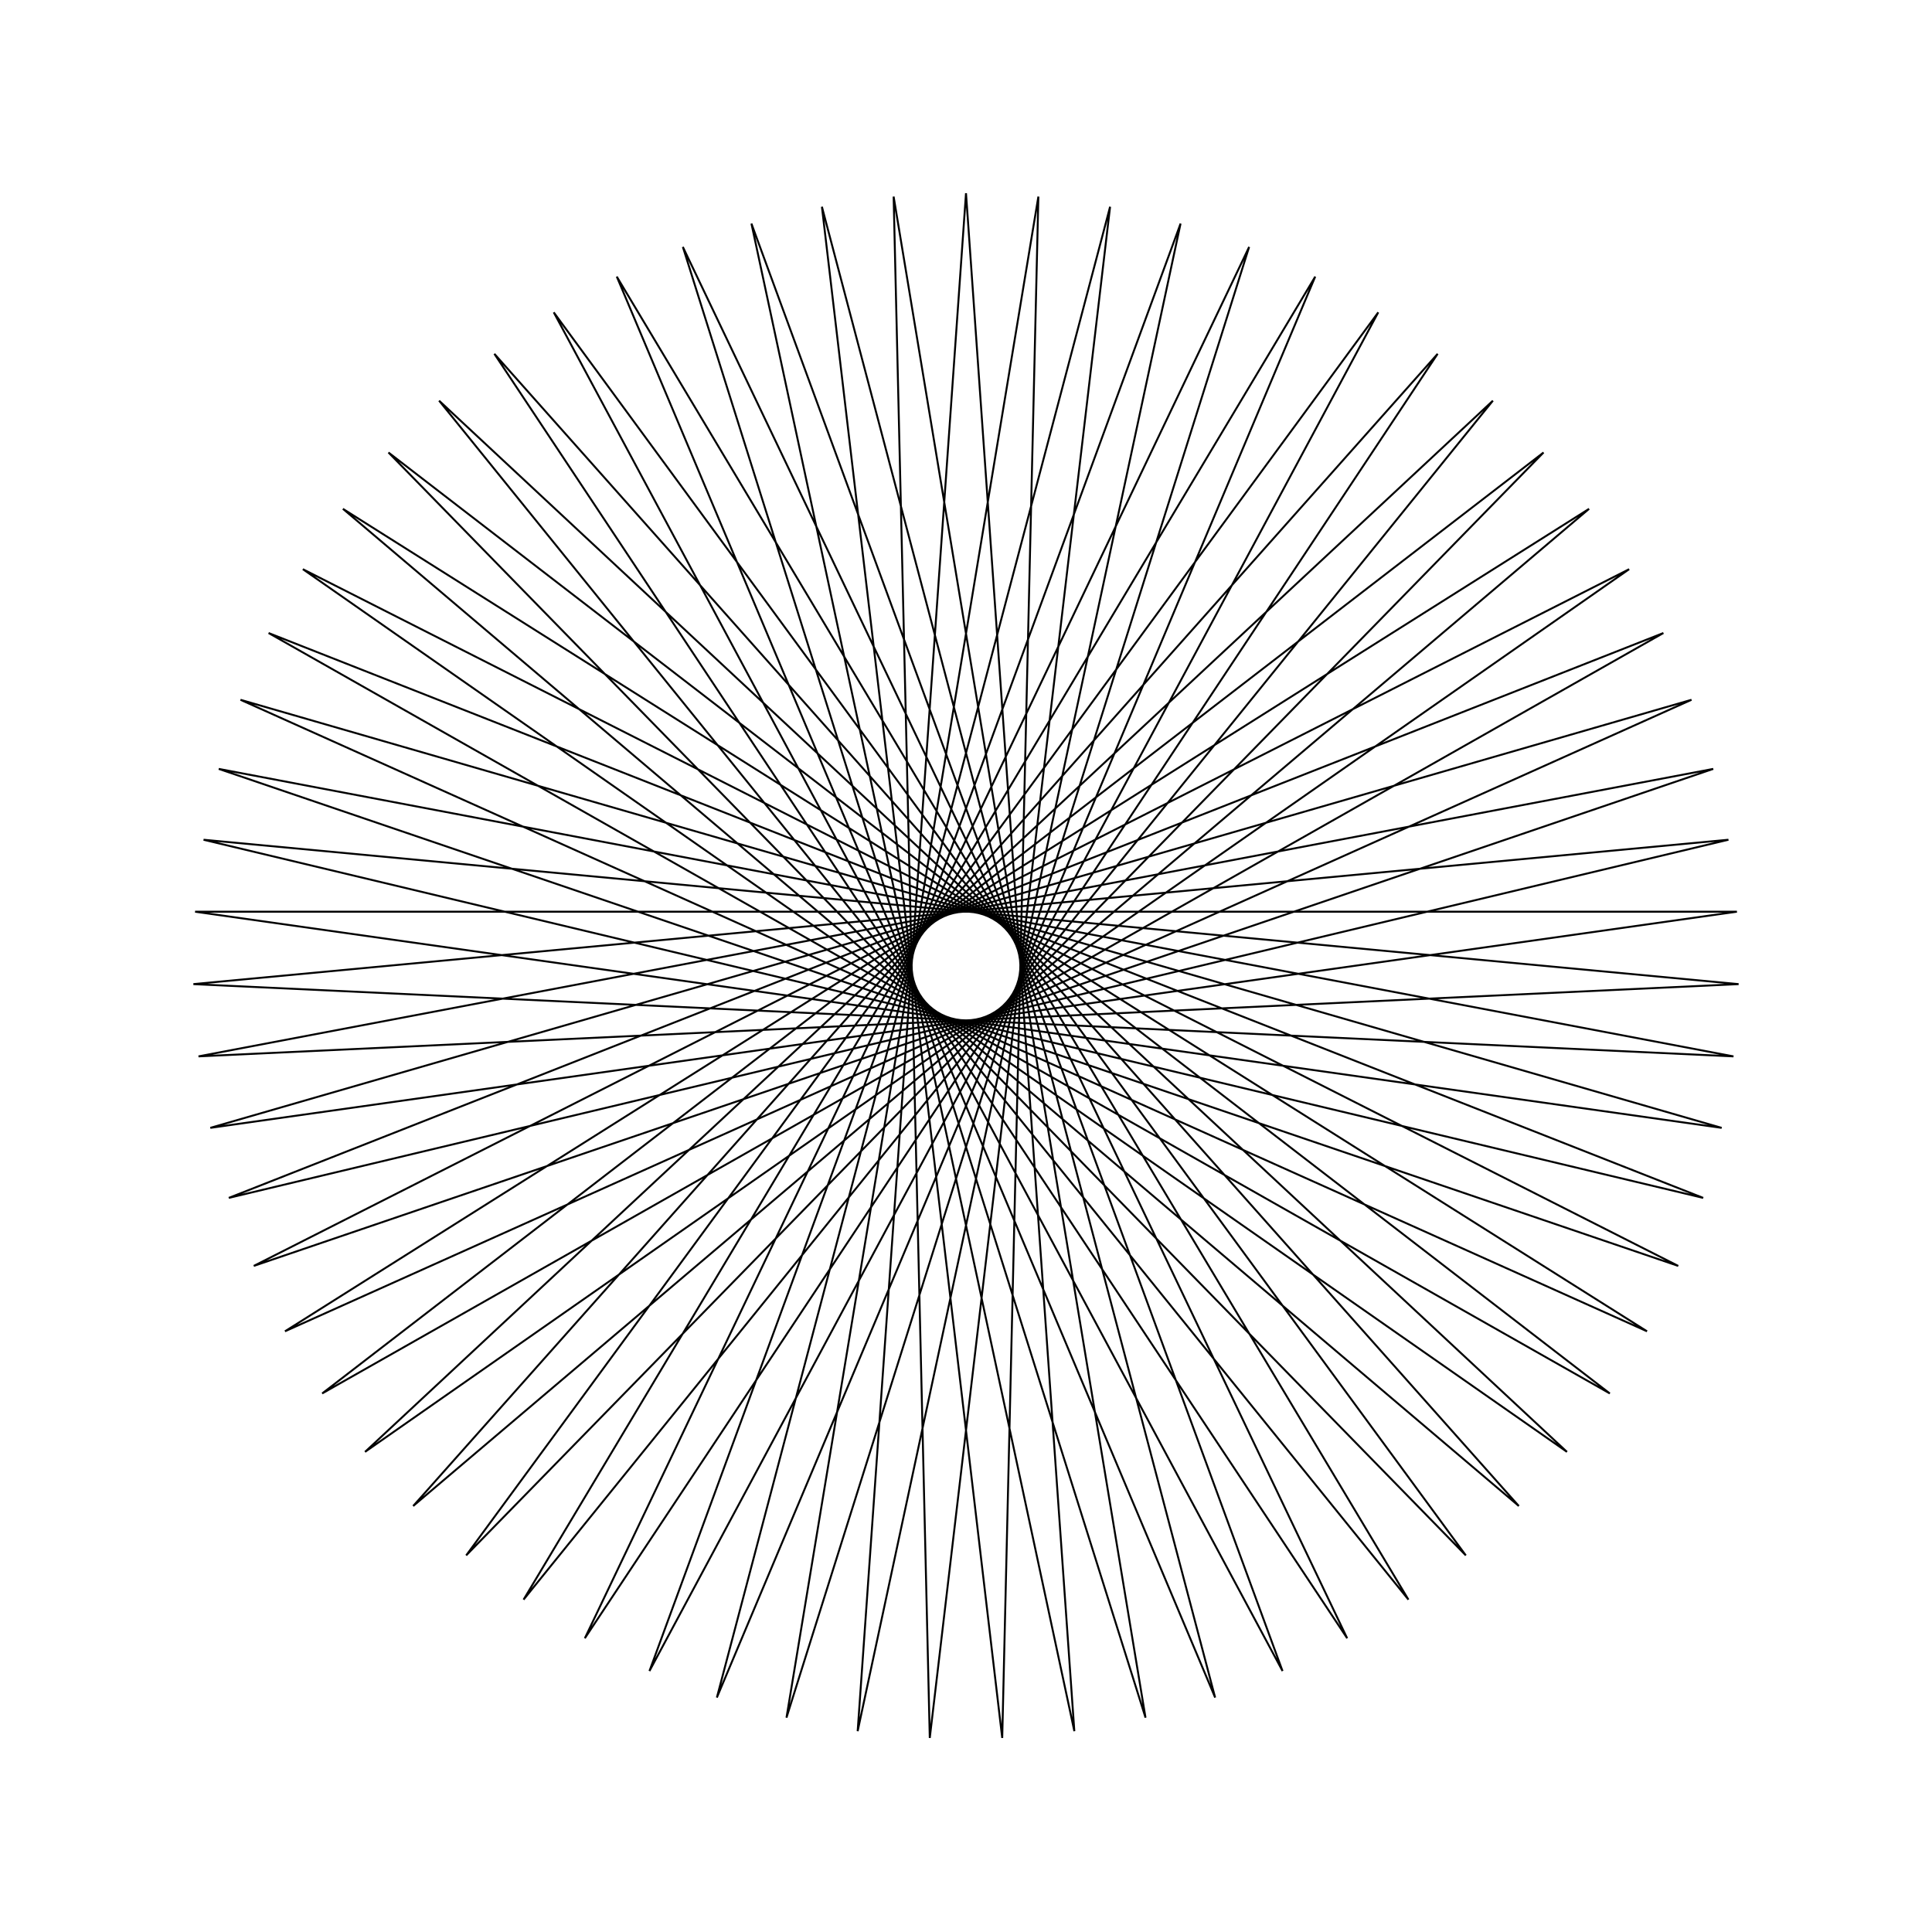 <?xml version="1.0" ?>
<svg height="100" width="100">
  <path d="M 50.0,90.0 L 55.608,10.395 L 38.894,88.427 L 66.384,13.509 L 28.662,83.833 L 75.871,19.493 L 20.107,76.579 L 83.324,27.875 L 13.903,67.235 L 88.157,37.997 L 10.537,56.535 L 89.989,49.062 L 10.275,45.322 L 88.677,60.202 L 13.135,34.476 L 84.324,70.539 L 18.894,24.851 L 77.272,79.261 L 27.1,17.204 L 68.076,85.683 L 37.105,12.135 L 57.458,89.299 L 48.125,10.044 L 46.254,89.824 L 59.292,11.094 L 35.345,87.219 L 69.729,15.204 L 25.588,81.686 L 78.614,22.049 L 17.75,73.663 L 85.249,31.092 L 12.448,63.779 L 89.113,41.622 L 10.099,52.811 L 89.901,52.811 L 10.887,41.622 L 87.552,63.779 L 14.751,31.092 L 82.25,73.663 L 21.386,22.049 L 74.412,81.686 L 30.271,15.204 L 64.655,87.219 L 40.708,11.094 L 53.746,89.824 L 51.875,10.044 L 42.542,89.299 L 62.895,12.135 L 31.924,85.683 L 72.9,17.204 L 22.728,79.261 L 81.106,24.851 L 15.676,70.539 L 86.865,34.476 L 11.323,60.202 L 89.725,45.322 L 10.011,49.062 L 89.463,56.535 L 11.843,37.997 L 86.097,67.235 L 16.676,27.875 L 79.893,76.579 L 24.129,19.493 L 71.338,83.833 L 33.616,13.509 L 61.106,88.427 L 44.392,10.395 L 50.0,90.0Z" fill="none" stroke="black" stroke-width="0.1" transform="matrix(1 0 0 -1 0 100)"/>
</svg>
